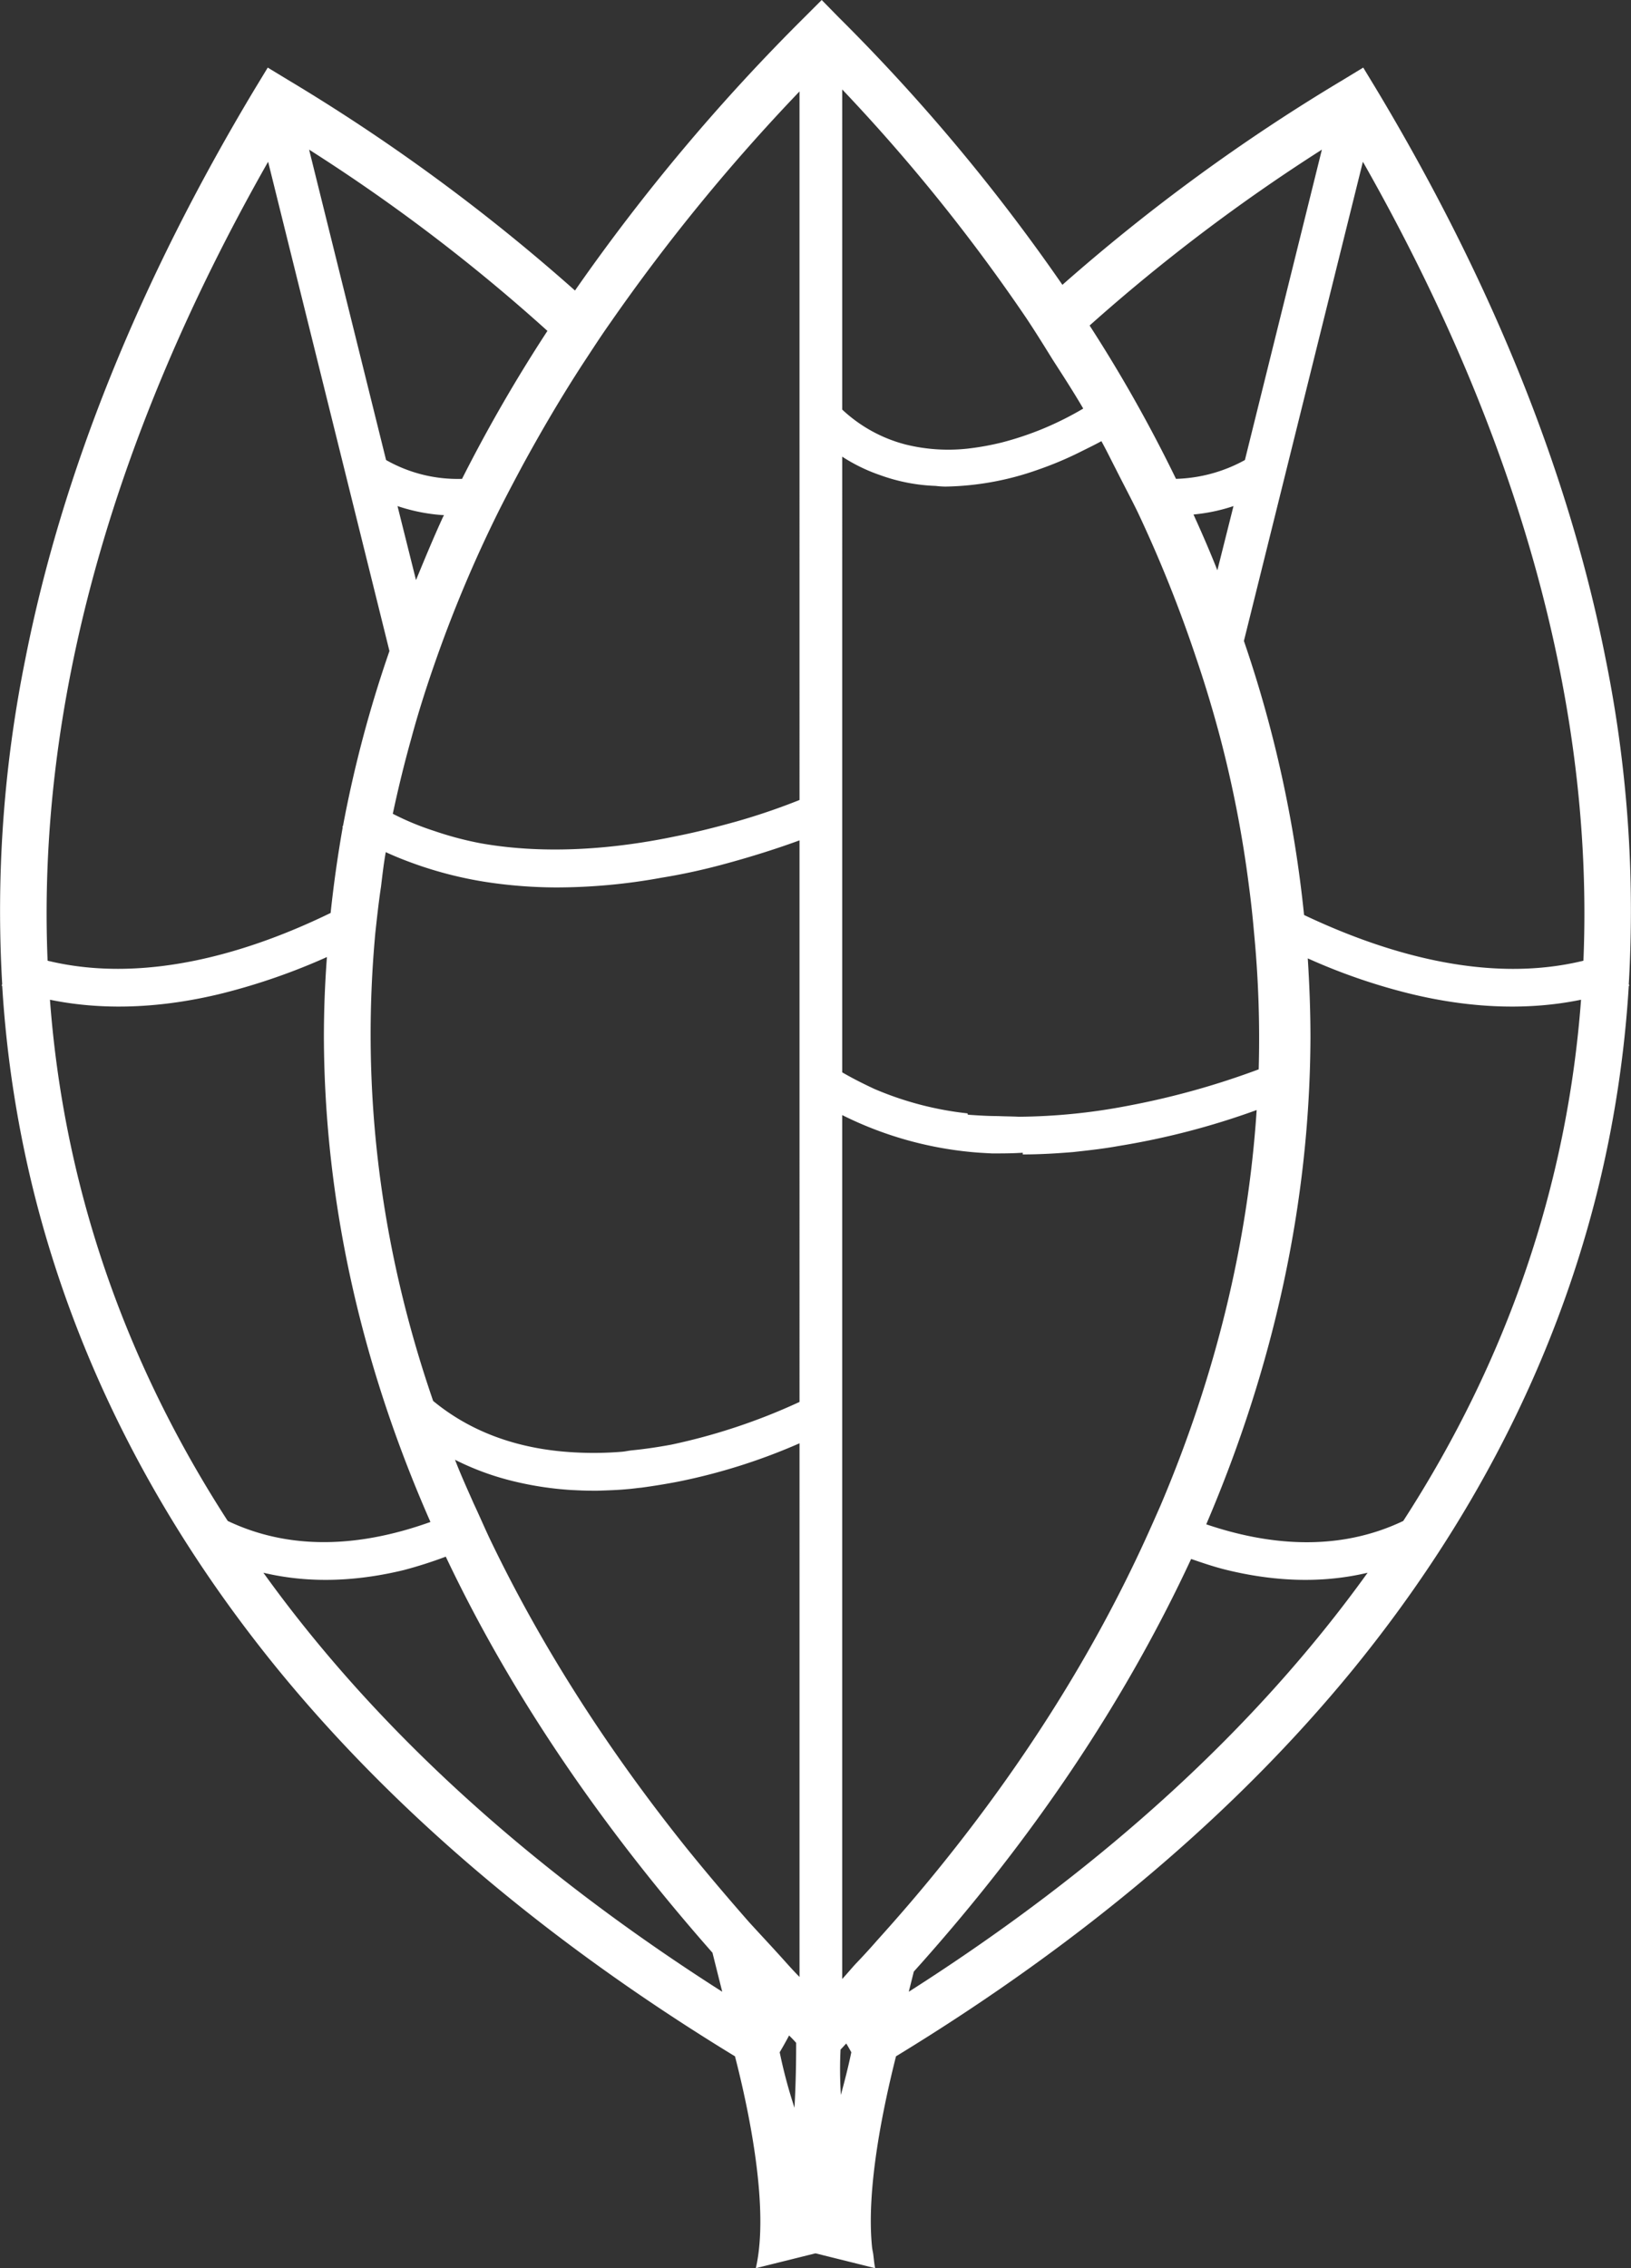 <svg xmlns="http://www.w3.org/2000/svg" width="439.571" height="611.049" viewBox="0 0 439.571 611.049">
  <rect x="0" y="0" width="439.571" height="611.049" fill="#333333" stroke="none"/>
  <path id="Logo" d="M479.056,362.924c-9.877-50.369-30.8-102.19-62.057-154.19l-3.354-5.524-5.524,3.355a509.811,509.811,0,0,0-75.554,55.168,510.276,510.276,0,0,0-60.34-72.113L267.7,185l-4.619,4.619a532.467,532.467,0,0,0-61.877,73.651,513.9,513.9,0,0,0-77.278-56.705L118.4,203.21l-3.354,5.524c-31.255,52-52.18,103.82-62.057,154.19a341.039,341.039,0,0,0-6.156,87.241l-.18.359a.324.324,0,0,1,.18.093,307.733,307.733,0,0,0,8.7,56.26c11.5,45.564,33.6,88.6,65.584,127.827,31.621,38.682,73.112,73.744,123.208,104.273,3.714,14.4,9.331,40.945,5.617,57.072l16.033-3.987h.093l16.033,3.987c-.273-1.271-.359-2.629-.546-3.987-.087-.453-.18-.905-.266-1.451-1.724-16.127,3.168-38.682,6.429-51.634,50.1-30.529,91.587-65.591,123.208-104.273,31.98-39.228,54.083-82.263,65.584-127.827a307.74,307.74,0,0,0,8.7-56.26.324.324,0,0,1,.18-.093l-.18-.359A341.039,341.039,0,0,0,479.056,362.924ZM193.778,274.145a413.849,413.849,0,0,0-23.015,39.86,39,39,0,0,1-20.473-5.072l-20.745-83.621A479.889,479.889,0,0,1,193.778,274.145Zm-27.907,49.644a.451.451,0,0,1-.18.359c-2.629,5.711-4.978,11.414-7.334,17.125l-4.985-19.933A48.455,48.455,0,0,0,165.871,323.789ZM118.5,228.574l32.7,131.814A328.209,328.209,0,0,0,138.7,407.4l-.18.366.087.086q-2.037,11.551-3.261,23.1c-21.018,10.236-49.464,19.388-76.28,12.865C56.254,376.062,75.915,303.5,118.5,228.574ZM59.7,454.331c15.854,3.261,31.98,1.9,46.835-1.81a170.3,170.3,0,0,0,27.814-9.691q-.819,10.862-.819,21.737c.18,43.847,9.877,87.694,28.719,130.456-16.672,5.977-36.146,8.512-54.629-.273C79.542,551.357,63.415,504.162,59.7,454.331ZM117.226,608.7c12.958,3.081,25.91,2.177,37.87-.725a116.768,116.768,0,0,0,11.321-3.621v.093c17.3,36.506,41.491,72.2,71.84,106.622l2.629,10.509C188.434,688.155,147.123,650.285,117.226,608.7ZM260.361,752.834a134.382,134.382,0,0,1-3.987-14.948c.905-1.538,1.724-2.989,2.536-4.526.639.632,1.271,1.265,1.9,1.99C260.813,740.155,260.727,746.312,260.361,752.834Zm1.358-35.241c-1.9-1.9-3.621-3.893-5.431-5.884-2.722-3-5.524-5.983-8.246-8.972-5.8-6.616-11.414-13.225-16.759-19.84-21.924-27.361-39.587-55.261-53.085-83.434-1.451-3.081-2.809-6.25-4.26-9.331-1.724-3.894-3.534-7.88-5.072-11.867a73.017,73.017,0,0,0,16.213,5.89,89,89,0,0,0,15.221,2.263c1.81.086,3.621.18,5.438.18h1.631c2.8-.093,5.611-.18,8.333-.453,1.178-.093,2.263-.273,3.348-.359,3.354-.459,6.709-1,9.97-1.63a159.5,159.5,0,0,0,32.7-10.33Zm0-154.909a162.393,162.393,0,0,1-34.516,11.5c-3.441.639-6.975,1.178-10.689,1.544-.812.086-1.631.266-2.443.359A93.092,93.092,0,0,1,197.4,576c-12.047-1.171-24.093-5.072-34.423-13.584-14.4-41.764-19.481-83.98-15.581-126.11.453-4.166.905-8.333,1.537-12.5.366-3.082.725-6.163,1.271-9.238,2.715,1.265,5.524,2.356,8.333,3.348a105.434,105.434,0,0,0,20.02,4.892,128,128,0,0,0,17.577,1.271,158.062,158.062,0,0,0,28.446-2.629c5.617-.905,10.868-2.083,15.674-3.348,8.872-2.356,16.306-4.805,21.464-6.709Zm0-162.163a174.958,174.958,0,0,1-17.032,5.8c-4.892,1.358-10.416,2.809-16.393,3.987-15.581,3.261-34.336,5.071-52.366,1.9a90.653,90.653,0,0,1-12.679-3.354,73.765,73.765,0,0,1-11.148-4.619c1.451-6.8,3.082-13.5,4.985-20.293,1.9-7.068,4.166-14.13,6.616-21.1A353.164,353.164,0,0,1,180.64,322.7c2-3.987,4.166-8.067,6.343-12.14,4.985-9.151,10.329-18.3,16.213-27.361,2.449-3.714,4.892-7.521,7.521-11.235a515.931,515.931,0,0,1,51-62.33ZM402.5,225.313l-20.745,83.621a40.7,40.7,0,0,1-18.576,5.072A390.352,390.352,0,0,0,339.9,272.694,488.635,488.635,0,0,1,402.5,225.313ZM378.677,321.34l-4.346,17.3c-2-5.072-4.166-10.057-6.436-15.035A47.822,47.822,0,0,0,378.677,321.34ZM273.226,209.1a483.73,483.73,0,0,1,49.557,61.511c2.536,3.807,4.892,7.607,7.248,11.414,2.809,4.346,5.617,8.7,8.153,13.045a86.889,86.889,0,0,1-10.875,5.438,84.661,84.661,0,0,1-11.142,3.714,73.3,73.3,0,0,1-9.058,1.631,47.856,47.856,0,0,1-16.759-1.092,39.377,39.377,0,0,1-17.125-9.418Zm0,98.929a46.315,46.315,0,0,0,10.236,4.978,48.77,48.77,0,0,0,14.948,2.9,25.113,25.113,0,0,0,2.629.18,78.037,78.037,0,0,0,24.912-4.532,94.714,94.714,0,0,0,11.235-4.705c2.176-1.092,4.26-2.09,5.89-3,1.358,2.449,2.536,4.892,3.8,7.341,2,3.987,4.08,7.88,5.983,11.774a355.677,355.677,0,0,1,15.674,39.048c2.443,7.155,4.619,14.4,6.522,21.564a311.726,311.726,0,0,1,7.787,40.127c.546,4.08,1,8.246,1.358,12.413a297.077,297.077,0,0,1,1.271,36.965,213.261,213.261,0,0,1-35.062,9.784,161.034,161.034,0,0,1-29.531,2.988c-1.9-.093-3.807-.093-5.71-.18-2.715,0-5.431-.18-8.06-.366a.665.665,0,0,1-.093-.359,87.763,87.763,0,0,1-25.185-6.616c-2.9-1.358-5.8-2.809-8.606-4.439Zm-.359,441.365a109.947,109.947,0,0,1-.093-12.233c.546-.539,1-1.085,1.537-1.631.459.725.912,1.544,1.364,2.356C274.856,741.873,273.858,745.68,272.867,749.393Zm9.87-41.764c-1.9,2.176-3.8,4.26-5.8,6.343-1.265,1.358-2.443,2.809-3.714,4.167V485.406a98.464,98.464,0,0,0,34.882,9.963c1.81.18,3.714.273,5.524.366,2.715,0,5.438,0,8.246-.186v.459c4.619,0,9.145-.273,13.584-.639,4.166-.453,8.246-.905,12.233-1.631a204.748,204.748,0,0,0,37.231-9.69c-2.356,35.78-11.048,71.567-25.91,106.536-1.358,3.082-2.716,6.163-4.166,9.331-13.77,30.077-32.253,59.607-55.354,88.146C294.151,694.678,288.54,701.2,282.737,707.63Zm8.426,13.95,1.358-5.431c31.894-35.428,56.892-72.752,74.742-111.162,3.168,1.092,6.343,2.176,9.691,2.988,11.96,2.9,24.918,3.807,37.87.725C384.927,650.285,343.615,688.155,291.163,721.58ZM424.427,594.751c-17.85,8.519-36.779,6.436-53.092.905,18.3-42.755,27.907-86.789,28.087-131.088,0-7.155-.273-14.223-.725-21.378a161.008,161.008,0,0,0,26.815,9.331c14.855,3.714,30.982,5.071,46.835,1.81C468.634,504.162,452.507,551.357,424.427,594.751Zm48.559-150.929c-26.363,6.436-54.27-2.356-75.288-12.319a330.629,330.629,0,0,0-16.213-73.83l32.067-129.1C456.135,303.5,475.8,376.062,472.987,443.822Z" transform="translate(-46.239 -185)" fill="#fff"/>
</svg>
